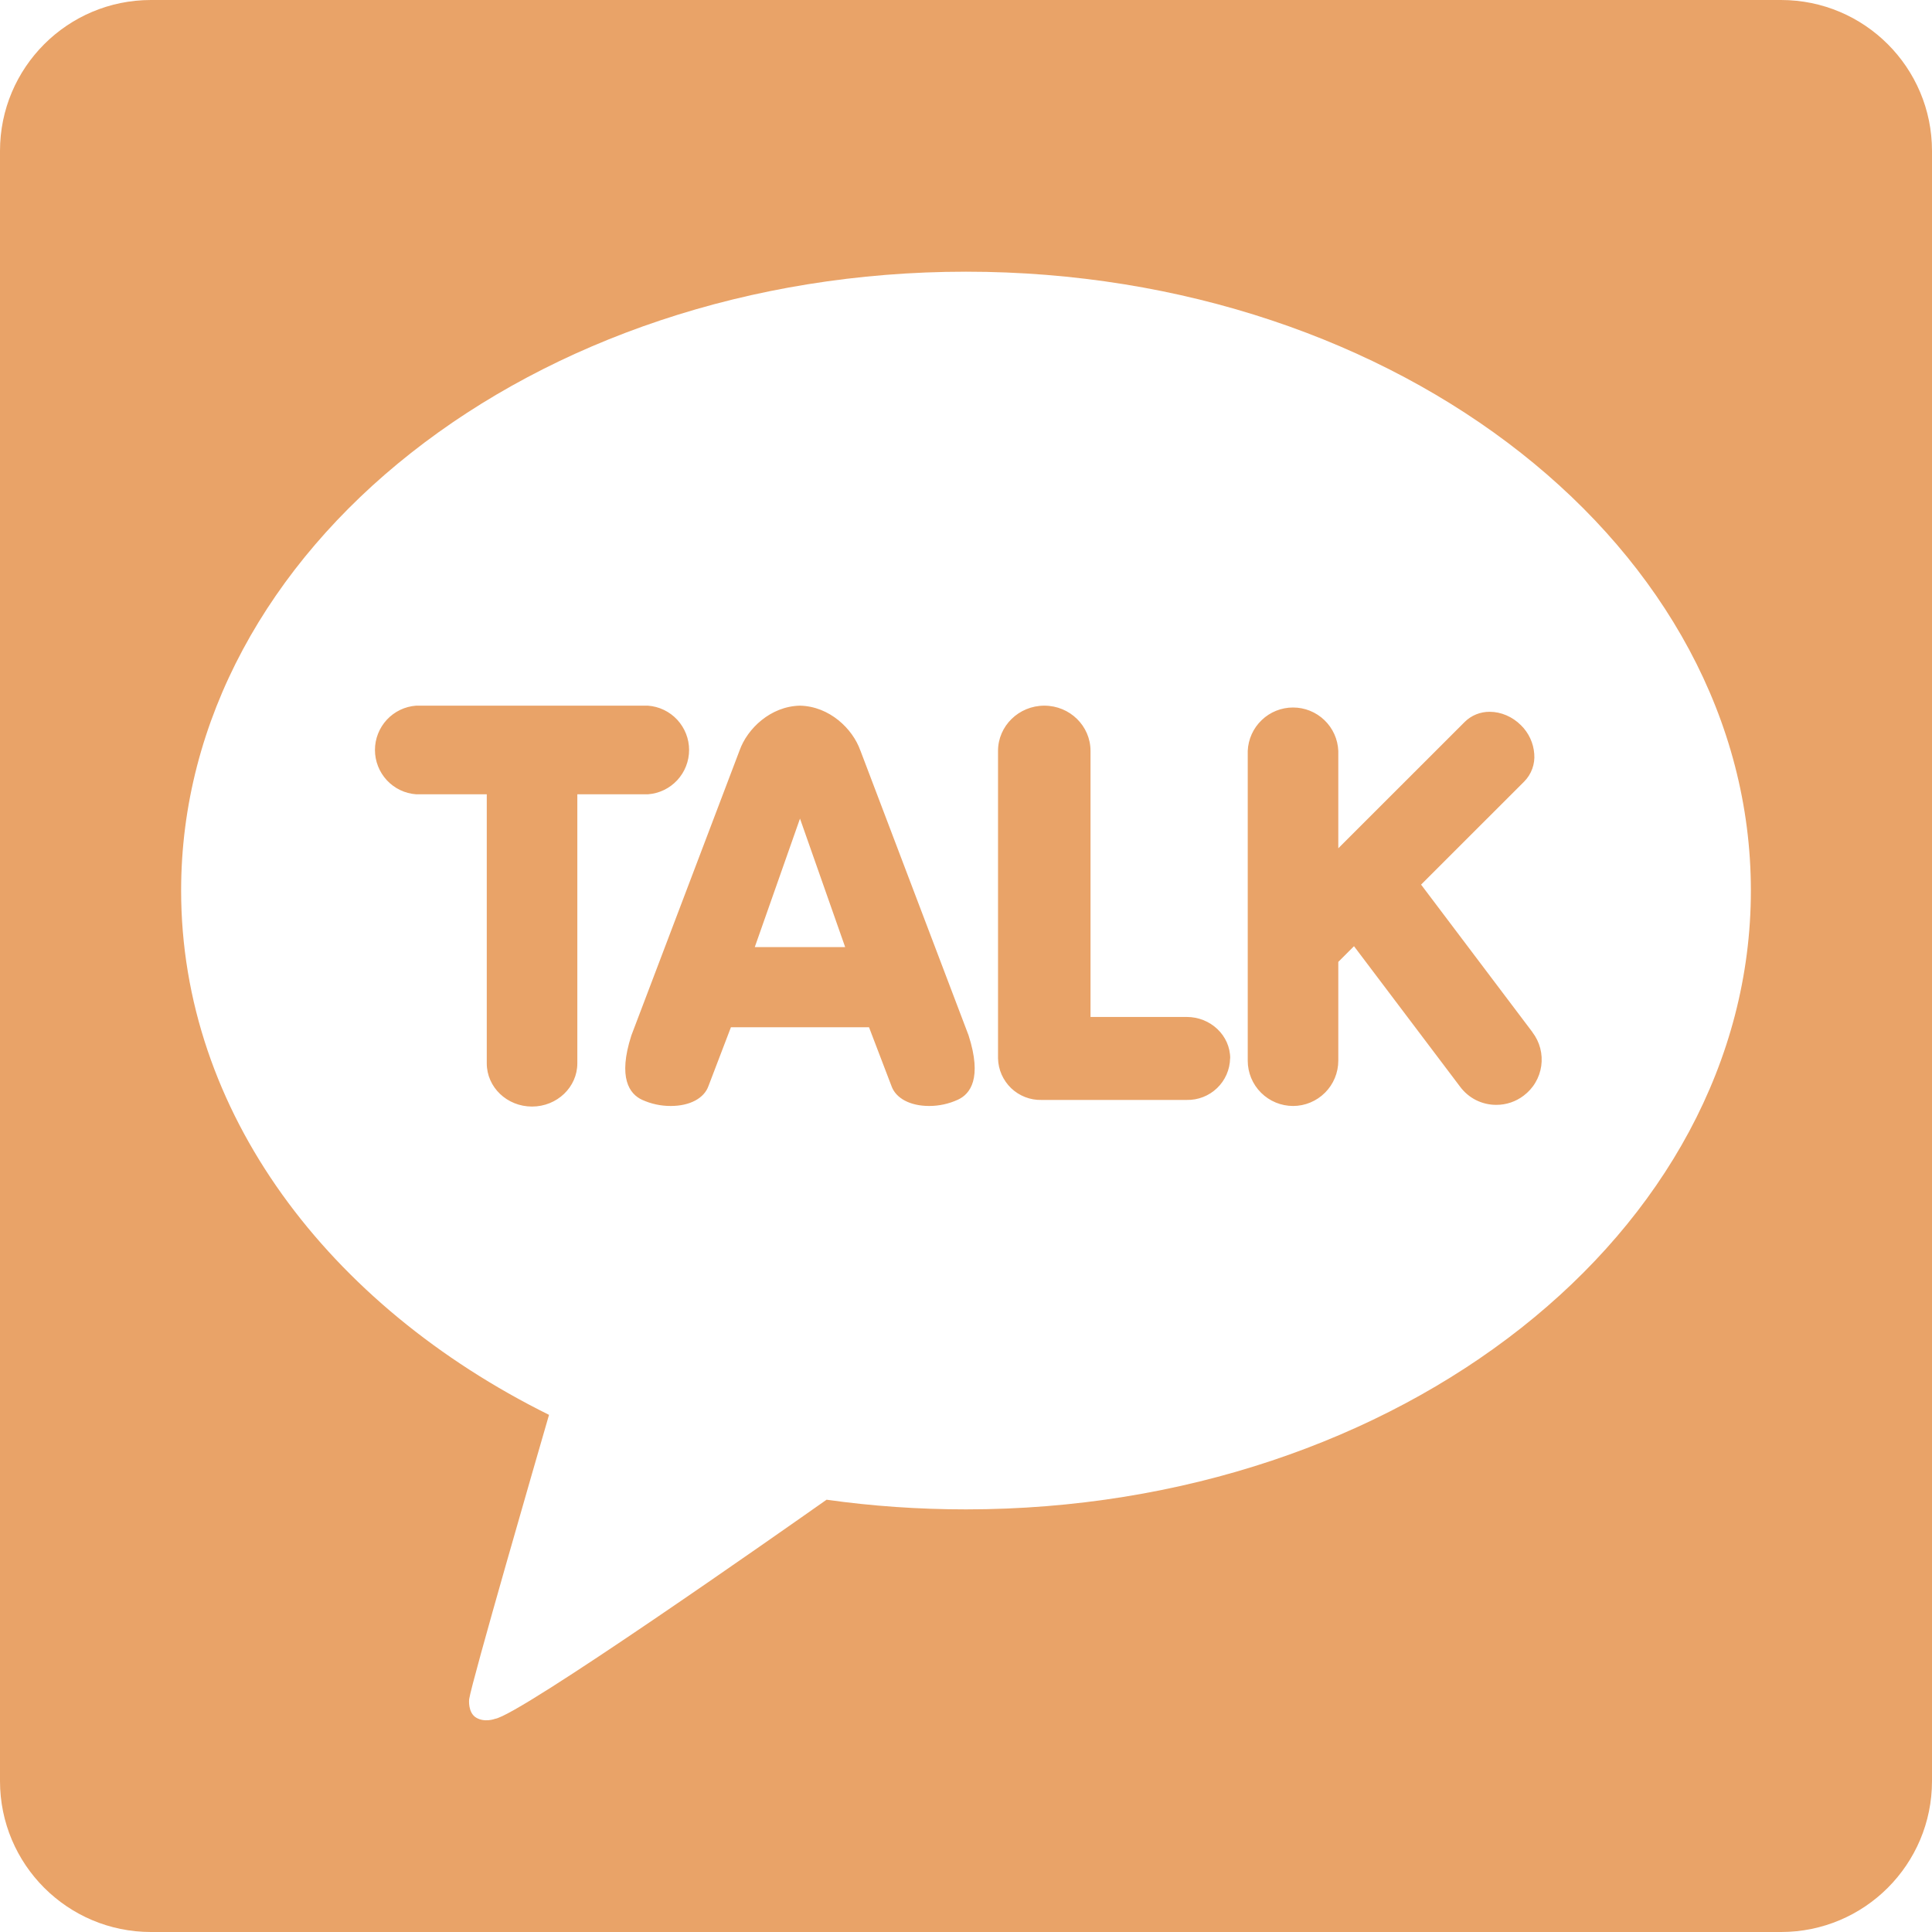 <svg width="40" height="40" viewBox="0 0 40 40" fill="none" xmlns="http://www.w3.org/2000/svg">
<path d="M36.875 0H3.125C1.398 0 0 1.4 0 3.125V36.875C0 38.602 1.4 40 3.125 40H36.875C38.602 40 40 38.6 40 36.875V3.125C40 1.398 38.6 0 36.875 0ZM20 31.25C19.015 31.25 18.05 31.182 17.113 31.05C16.177 31.71 10.758 35.515 10.247 35.587C10.247 35.587 10.038 35.668 9.86 35.563C9.682 35.458 9.713 35.182 9.713 35.182C9.767 34.815 11.118 30.152 11.367 29.293C6.792 27.027 3.75 23.012 3.75 18.438C3.75 11.362 11.025 5.625 20 5.625C28.975 5.625 36.25 11.362 36.25 18.438C36.25 25.513 28.975 31.25 20 31.25ZM13.417 16.445H11.953V22.015C11.953 22.508 11.533 22.91 11.015 22.91C10.497 22.91 10.078 22.51 10.078 22.015V16.445H8.615C8.383 16.428 8.167 16.324 8.009 16.154C7.851 15.983 7.763 15.76 7.763 15.527C7.763 15.295 7.851 15.072 8.009 14.901C8.167 14.731 8.383 14.627 8.615 14.61H13.415C13.647 14.627 13.863 14.731 14.021 14.901C14.179 15.072 14.267 15.295 14.267 15.527C14.267 15.76 14.179 15.983 14.021 16.154C13.863 16.324 13.647 16.428 13.415 16.445H13.417ZM31.728 21.373C31.803 21.471 31.858 21.583 31.889 21.703C31.92 21.822 31.927 21.946 31.91 22.068C31.893 22.19 31.852 22.307 31.789 22.413C31.727 22.519 31.643 22.611 31.545 22.685C31.383 22.808 31.185 22.875 30.982 22.875C30.836 22.876 30.692 22.842 30.562 22.778C30.432 22.713 30.319 22.618 30.232 22.502L28.033 19.59L27.708 19.915V21.96C27.708 22.208 27.609 22.447 27.434 22.622C27.258 22.798 27.02 22.898 26.772 22.898C26.523 22.898 26.284 22.799 26.108 22.623C25.932 22.448 25.833 22.209 25.833 21.96V15.547C25.843 15.305 25.947 15.076 26.122 14.909C26.296 14.741 26.529 14.648 26.771 14.648C27.013 14.648 27.245 14.741 27.42 14.909C27.595 15.076 27.698 15.305 27.708 15.547V17.563L30.325 14.947C30.393 14.879 30.474 14.826 30.563 14.79C30.652 14.754 30.747 14.736 30.843 14.737C31.077 14.737 31.313 14.838 31.49 15.015C31.651 15.173 31.749 15.384 31.765 15.608C31.774 15.713 31.76 15.818 31.724 15.917C31.688 16.015 31.632 16.105 31.558 16.18L29.422 18.315L31.73 21.373H31.728ZM17.812 15.537C17.653 15.087 17.173 14.623 16.562 14.61C15.952 14.623 15.472 15.087 15.313 15.535L13.072 21.437C12.787 22.32 13.035 22.65 13.293 22.77C13.48 22.855 13.683 22.899 13.888 22.898C14.28 22.898 14.578 22.74 14.668 22.485L15.133 21.268H17.992L18.457 22.485C18.547 22.74 18.845 22.898 19.237 22.898C19.442 22.898 19.645 22.854 19.832 22.768C20.09 22.65 20.338 22.322 20.053 21.435L17.812 15.535V15.537ZM15.627 19.608L16.563 16.948L17.498 19.608H15.627ZM25.468 21.913C25.463 22.146 25.366 22.368 25.197 22.529C25.029 22.69 24.803 22.778 24.57 22.773H21.563C21.448 22.776 21.333 22.756 21.225 22.714C21.117 22.672 21.019 22.61 20.935 22.53C20.852 22.45 20.785 22.354 20.738 22.249C20.691 22.143 20.666 22.029 20.663 21.913V15.547C20.663 15.03 21.093 14.61 21.622 14.61C22.15 14.61 22.578 15.03 22.578 15.547V21.055H24.57C25.065 21.055 25.47 21.44 25.47 21.913H25.468Z" fill="#E9A368"/>
</svg>
